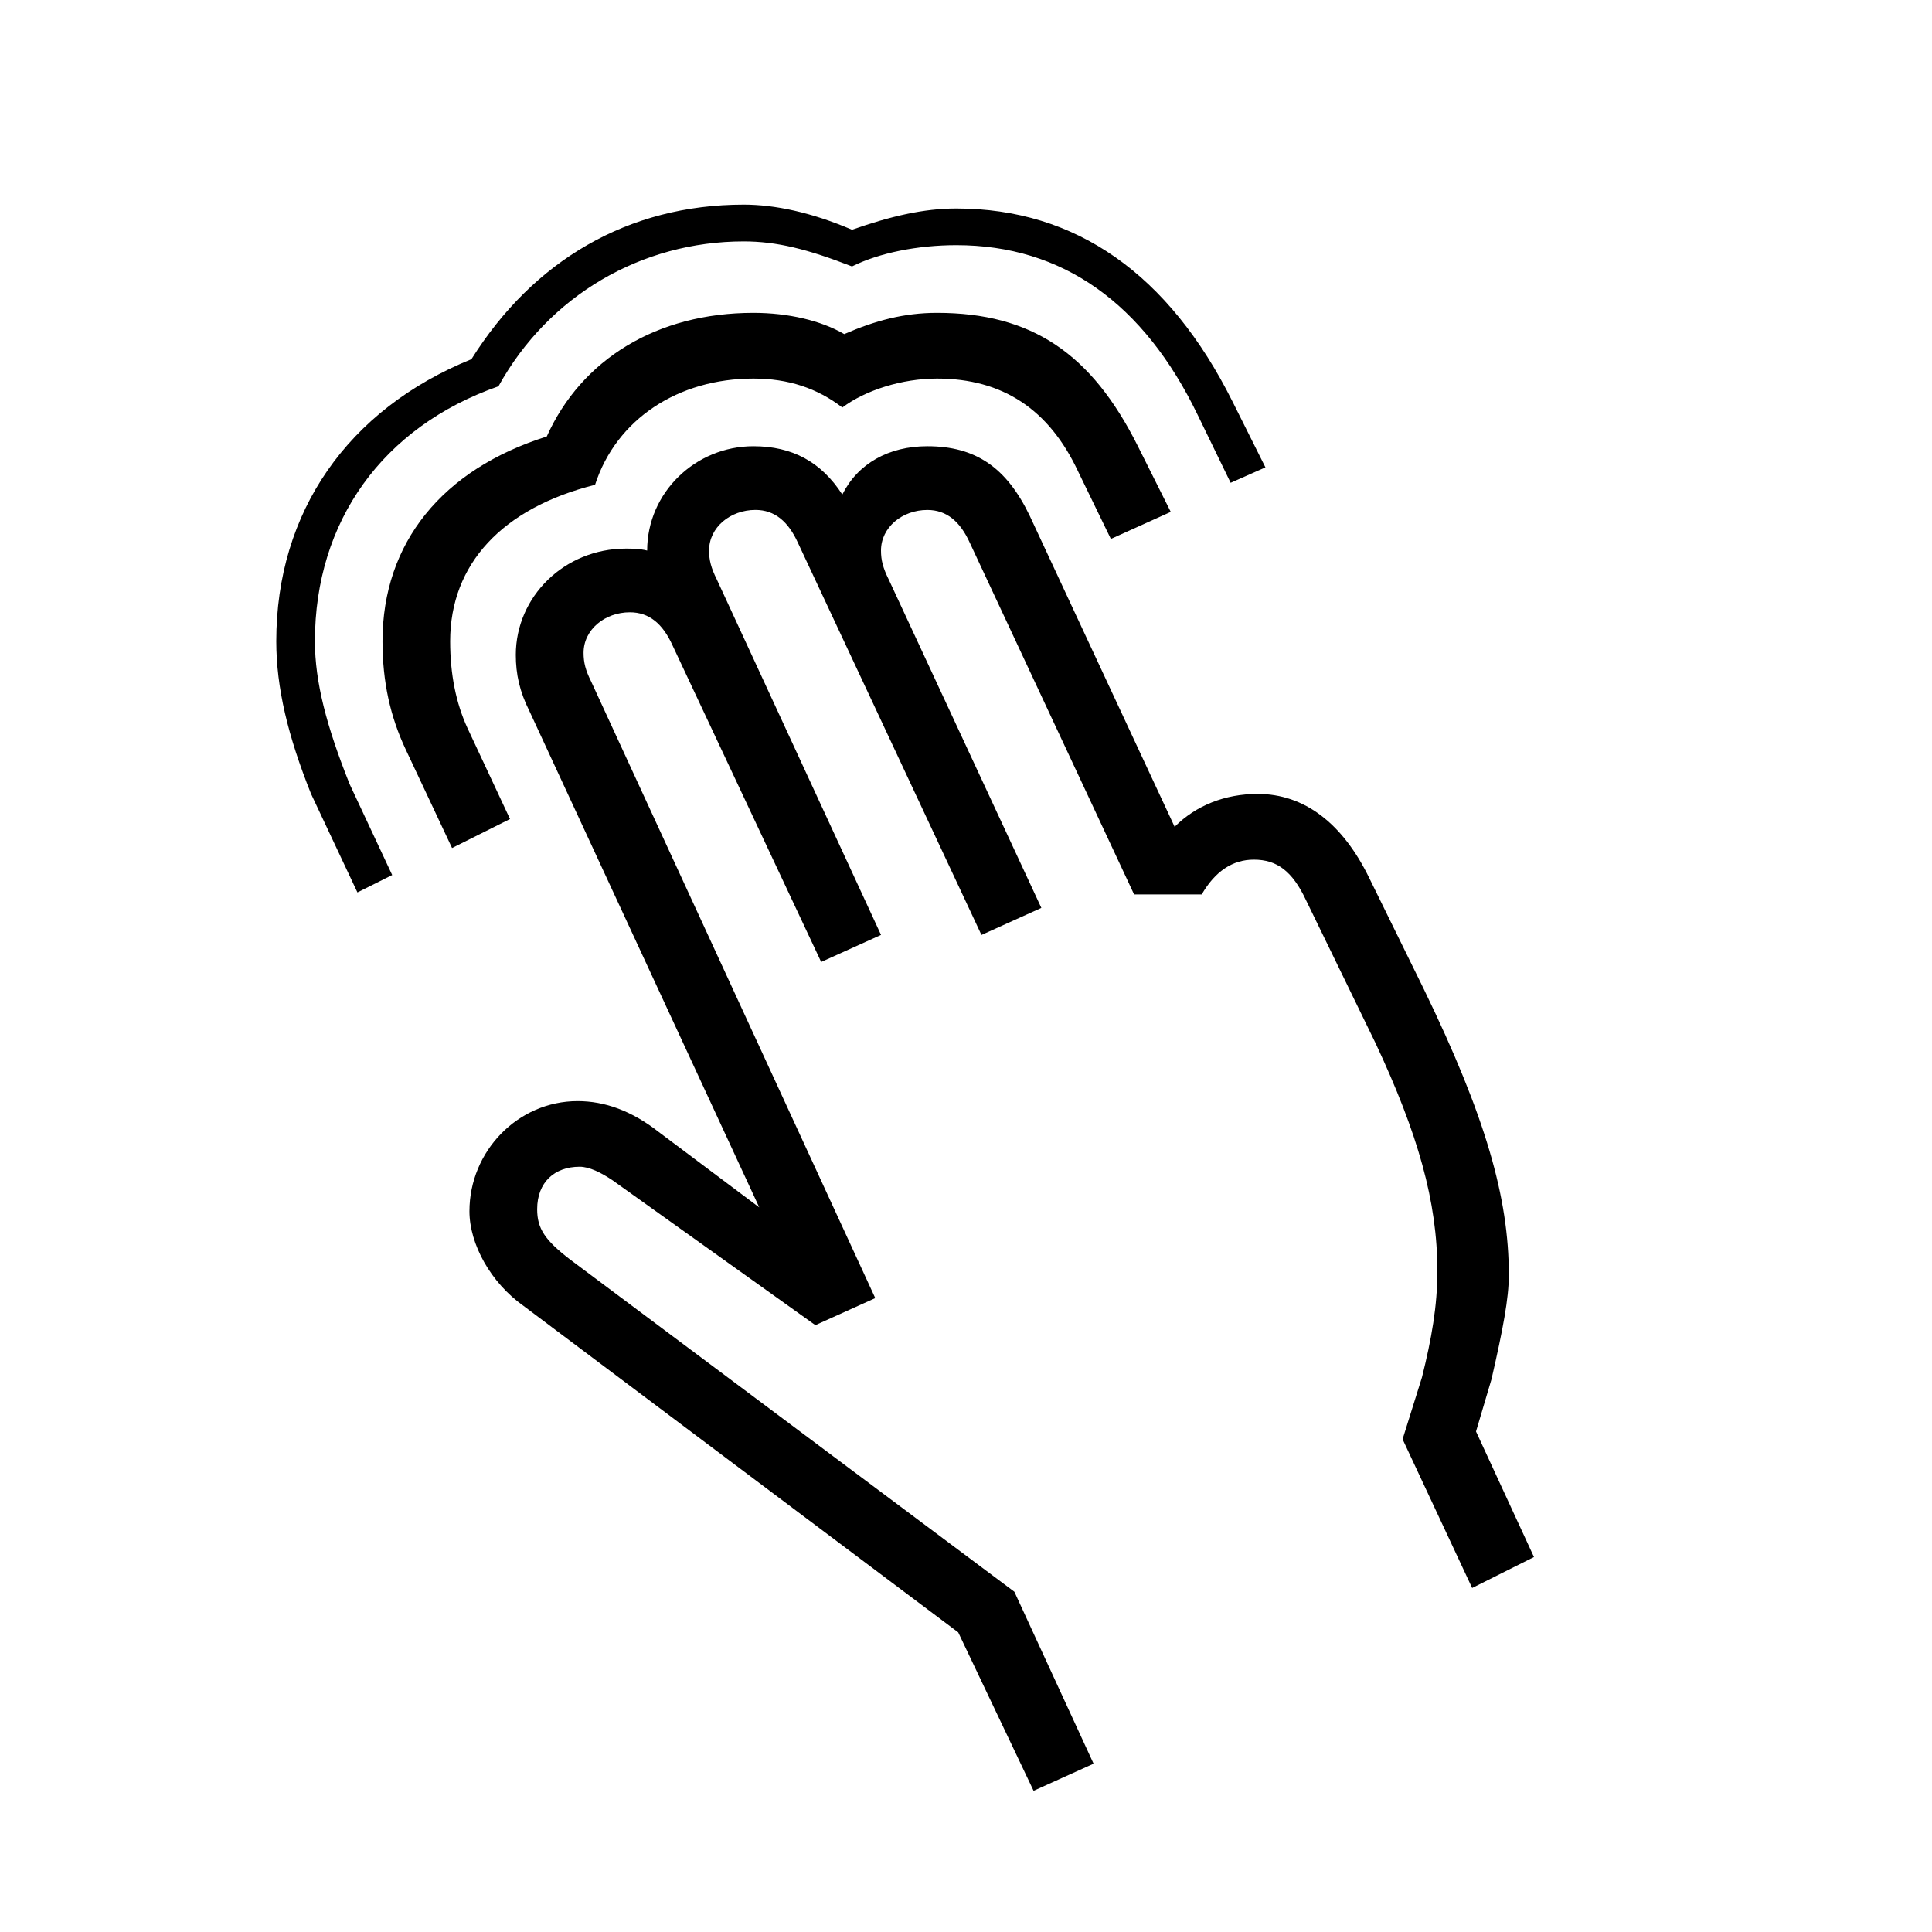 <?xml version="1.0" encoding="utf-8"?>
<!-- Generator: Adobe Illustrator 22.0.1, SVG Export Plug-In . SVG Version: 6.00 Build 0)  -->
<svg version="1.1" id="ICONS" xmlns="http://www.w3.org/2000/svg" x="0px"
     y="0px"
     viewBox="0 0 60 60" style="enable-background:new 0 0 60 60;" xml:space="preserve">
<g>
	<path d="M23.099,7.497c-3.18,0-6.06,1.68-7.619,4.5c-3.601,1.26-5.7,4.199-5.7,7.919c0,1.26,0.36,2.64,1.08,4.44l1.32,2.819
		l-1.08,0.54l-1.44-3.061c-0.72-1.799-1.08-3.299-1.08-4.739c0-4.02,2.221-7.2,6.061-8.76c1.92-3.06,4.859-4.8,8.459-4.8
		c0.96,0,2.101,0.24,3.36,0.78c1.199-0.42,2.22-0.66,3.239-0.66c3.72,0,6.6,2.04,8.58,6l1.02,2.04l-1.08,0.479l-1.02-2.1
		c-1.68-3.479-4.2-5.28-7.5-5.28c-1.199,0-2.399,0.24-3.239,0.66C25.08,7.737,24.12,7.497,23.099,7.497z M14.039,26.336l-1.439-3.06
		c-0.48-1.021-0.721-2.101-0.721-3.36c0-3.06,1.86-5.34,5.101-6.36c1.079-2.399,3.42-3.84,6.419-3.84c1.08,0,2.101,0.24,2.82,0.66
		c0.96-0.42,1.86-0.66,2.88-0.66c2.939,0,4.8,1.261,6.239,4.141l1.021,2.04l-1.86,0.84l-1.02-2.101c-0.9-1.92-2.34-2.879-4.38-2.879
		c-1.08,0-2.22,0.359-2.939,0.899c-0.78-0.6-1.681-0.899-2.761-0.899c-2.34,0-4.26,1.26-4.919,3.299c-2.88,0.721-4.5,2.461-4.5,4.86
		c0,1.021,0.18,1.92,0.54,2.7l1.319,2.82L14.039,26.336z M32.099,55.615l-2.34-4.92l-13.5-10.139c-1.02-0.721-1.68-1.92-1.68-2.94
		c0-1.86,1.5-3.42,3.36-3.42c0.84,0,1.68,0.3,2.52,0.96l3.12,2.34l-7.14-15.419c-0.301-0.601-0.42-1.14-0.42-1.74
		c0-1.8,1.5-3.3,3.42-3.3c0.18,0,0.42,0,0.659,0.061c0-1.801,1.5-3.24,3.3-3.24c1.2,0,2.101,0.48,2.761,1.5
		c0.479-0.96,1.439-1.5,2.64-1.5c1.5,0,2.46,0.66,3.18,2.16l4.5,9.659c0.66-0.66,1.56-1.021,2.58-1.021
		c1.439,0,2.64,0.9,3.479,2.641l1.68,3.42c1.92,3.959,2.64,6.479,2.64,8.879c0,0.721-0.18,1.681-0.539,3.24l-0.48,1.62l1.8,3.899
		l-1.92,0.961l-2.16-4.62l0.601-1.92c0.3-1.2,0.479-2.22,0.479-3.3c0-2.16-0.6-4.26-1.92-7.08l-2.159-4.439
		c-0.421-0.9-0.9-1.26-1.62-1.26c-0.66,0-1.2,0.359-1.62,1.08h-2.1l-5.101-10.92c-0.3-0.66-0.72-1.02-1.319-1.02
		c-0.78,0-1.44,0.539-1.44,1.26c0,0.299,0.061,0.539,0.24,0.899l4.74,10.2l-1.86,0.84l-5.7-12.18c-0.3-0.66-0.72-1.02-1.319-1.02
		c-0.78,0-1.44,0.539-1.44,1.26c0,0.299,0.061,0.539,0.24,0.899l5.1,11.04l-1.859,0.84l-4.62-9.84c-0.3-0.66-0.72-1.02-1.32-1.02
		c-0.779,0-1.439,0.539-1.439,1.26c0,0.3,0.06,0.539,0.24,0.899l8.819,19.14l-1.86,0.84l-6.3-4.5c-0.359-0.24-0.72-0.42-1.02-0.42
		c-0.78,0-1.32,0.48-1.32,1.32c0,0.6,0.24,0.959,1.021,1.56l13.799,10.319l2.46,5.34L32.099,55.615z"/>
</g>
</svg>
